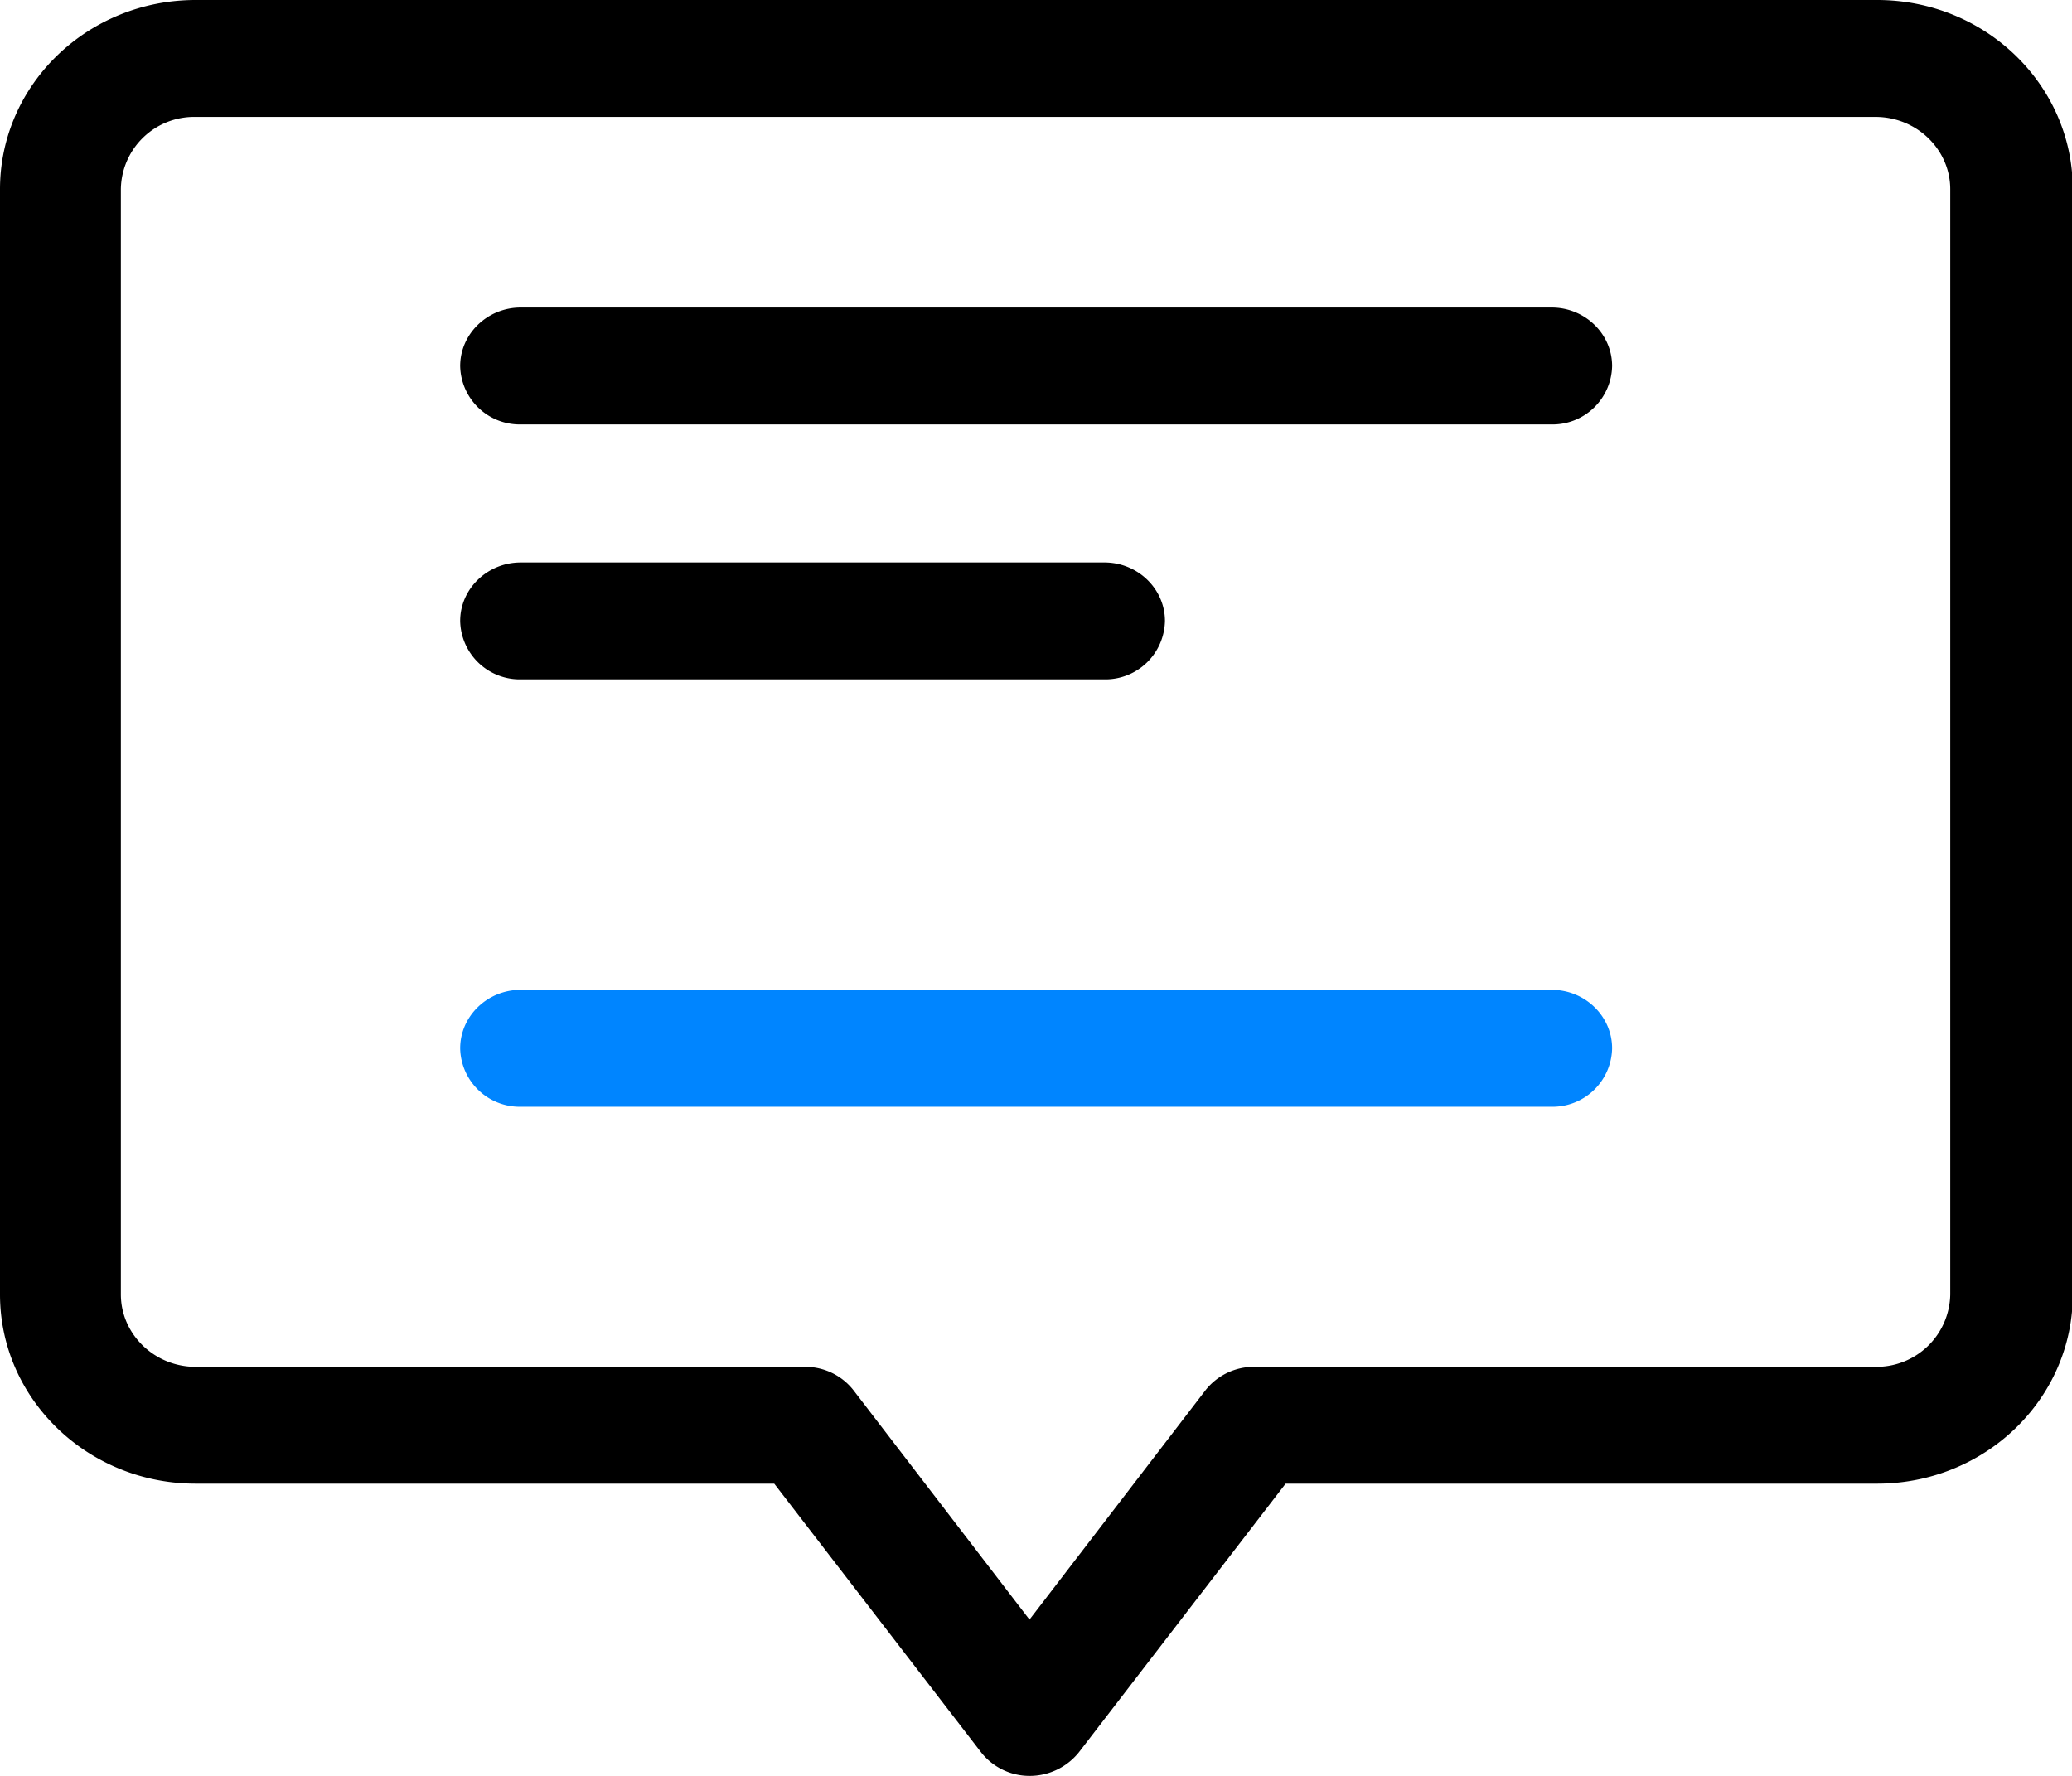 <svg width="21" height="18" fill="none" xmlns="http://www.w3.org/2000/svg"><path d="M10.435 18a.624.624 0 01-.49-.237l-2.098-2.725H1.983C.888 15.038 0 14.18 0 13.12V1.918C0 .858.888 0 1.983 0h17.042c1.095 0 1.983.859 1.983 1.918V13.12c0 1.06-.888 1.918-1.983 1.918H13.03l-2.097 2.725a.64.64 0 01-.498.237zM1.983 1.185a.743.743 0 00-.758.733V13.12c0 .4.337.734.758.734H8.16a.62.62 0 01.49.237l1.784 2.325 1.784-2.325a.624.624 0 01.49-.237h6.3a.747.747 0 00.758-.733V1.918c0-.4-.337-.733-.758-.733H1.983z" fill="#000"/><path d="M15.727 11.218H5.277a.604.604 0 01-.613-.592c0-.326.276-.593.613-.593h10.45c.337 0 .612.267.612.593a.604.604 0 01-.612.592z" fill="#0085FF"/><path d="M11.194 6.886H5.277a.604.604 0 01-.613-.592c0-.326.276-.593.613-.593h5.917c.337 0 .613.267.613.593a.604.604 0 01-.613.592zm4.533-2.584H5.277a.604.604 0 01-.613-.592c0-.326.276-.593.613-.593h10.45c.337 0 .612.267.612.593a.604.604 0 01-.612.592z" fill="#000"/></svg>